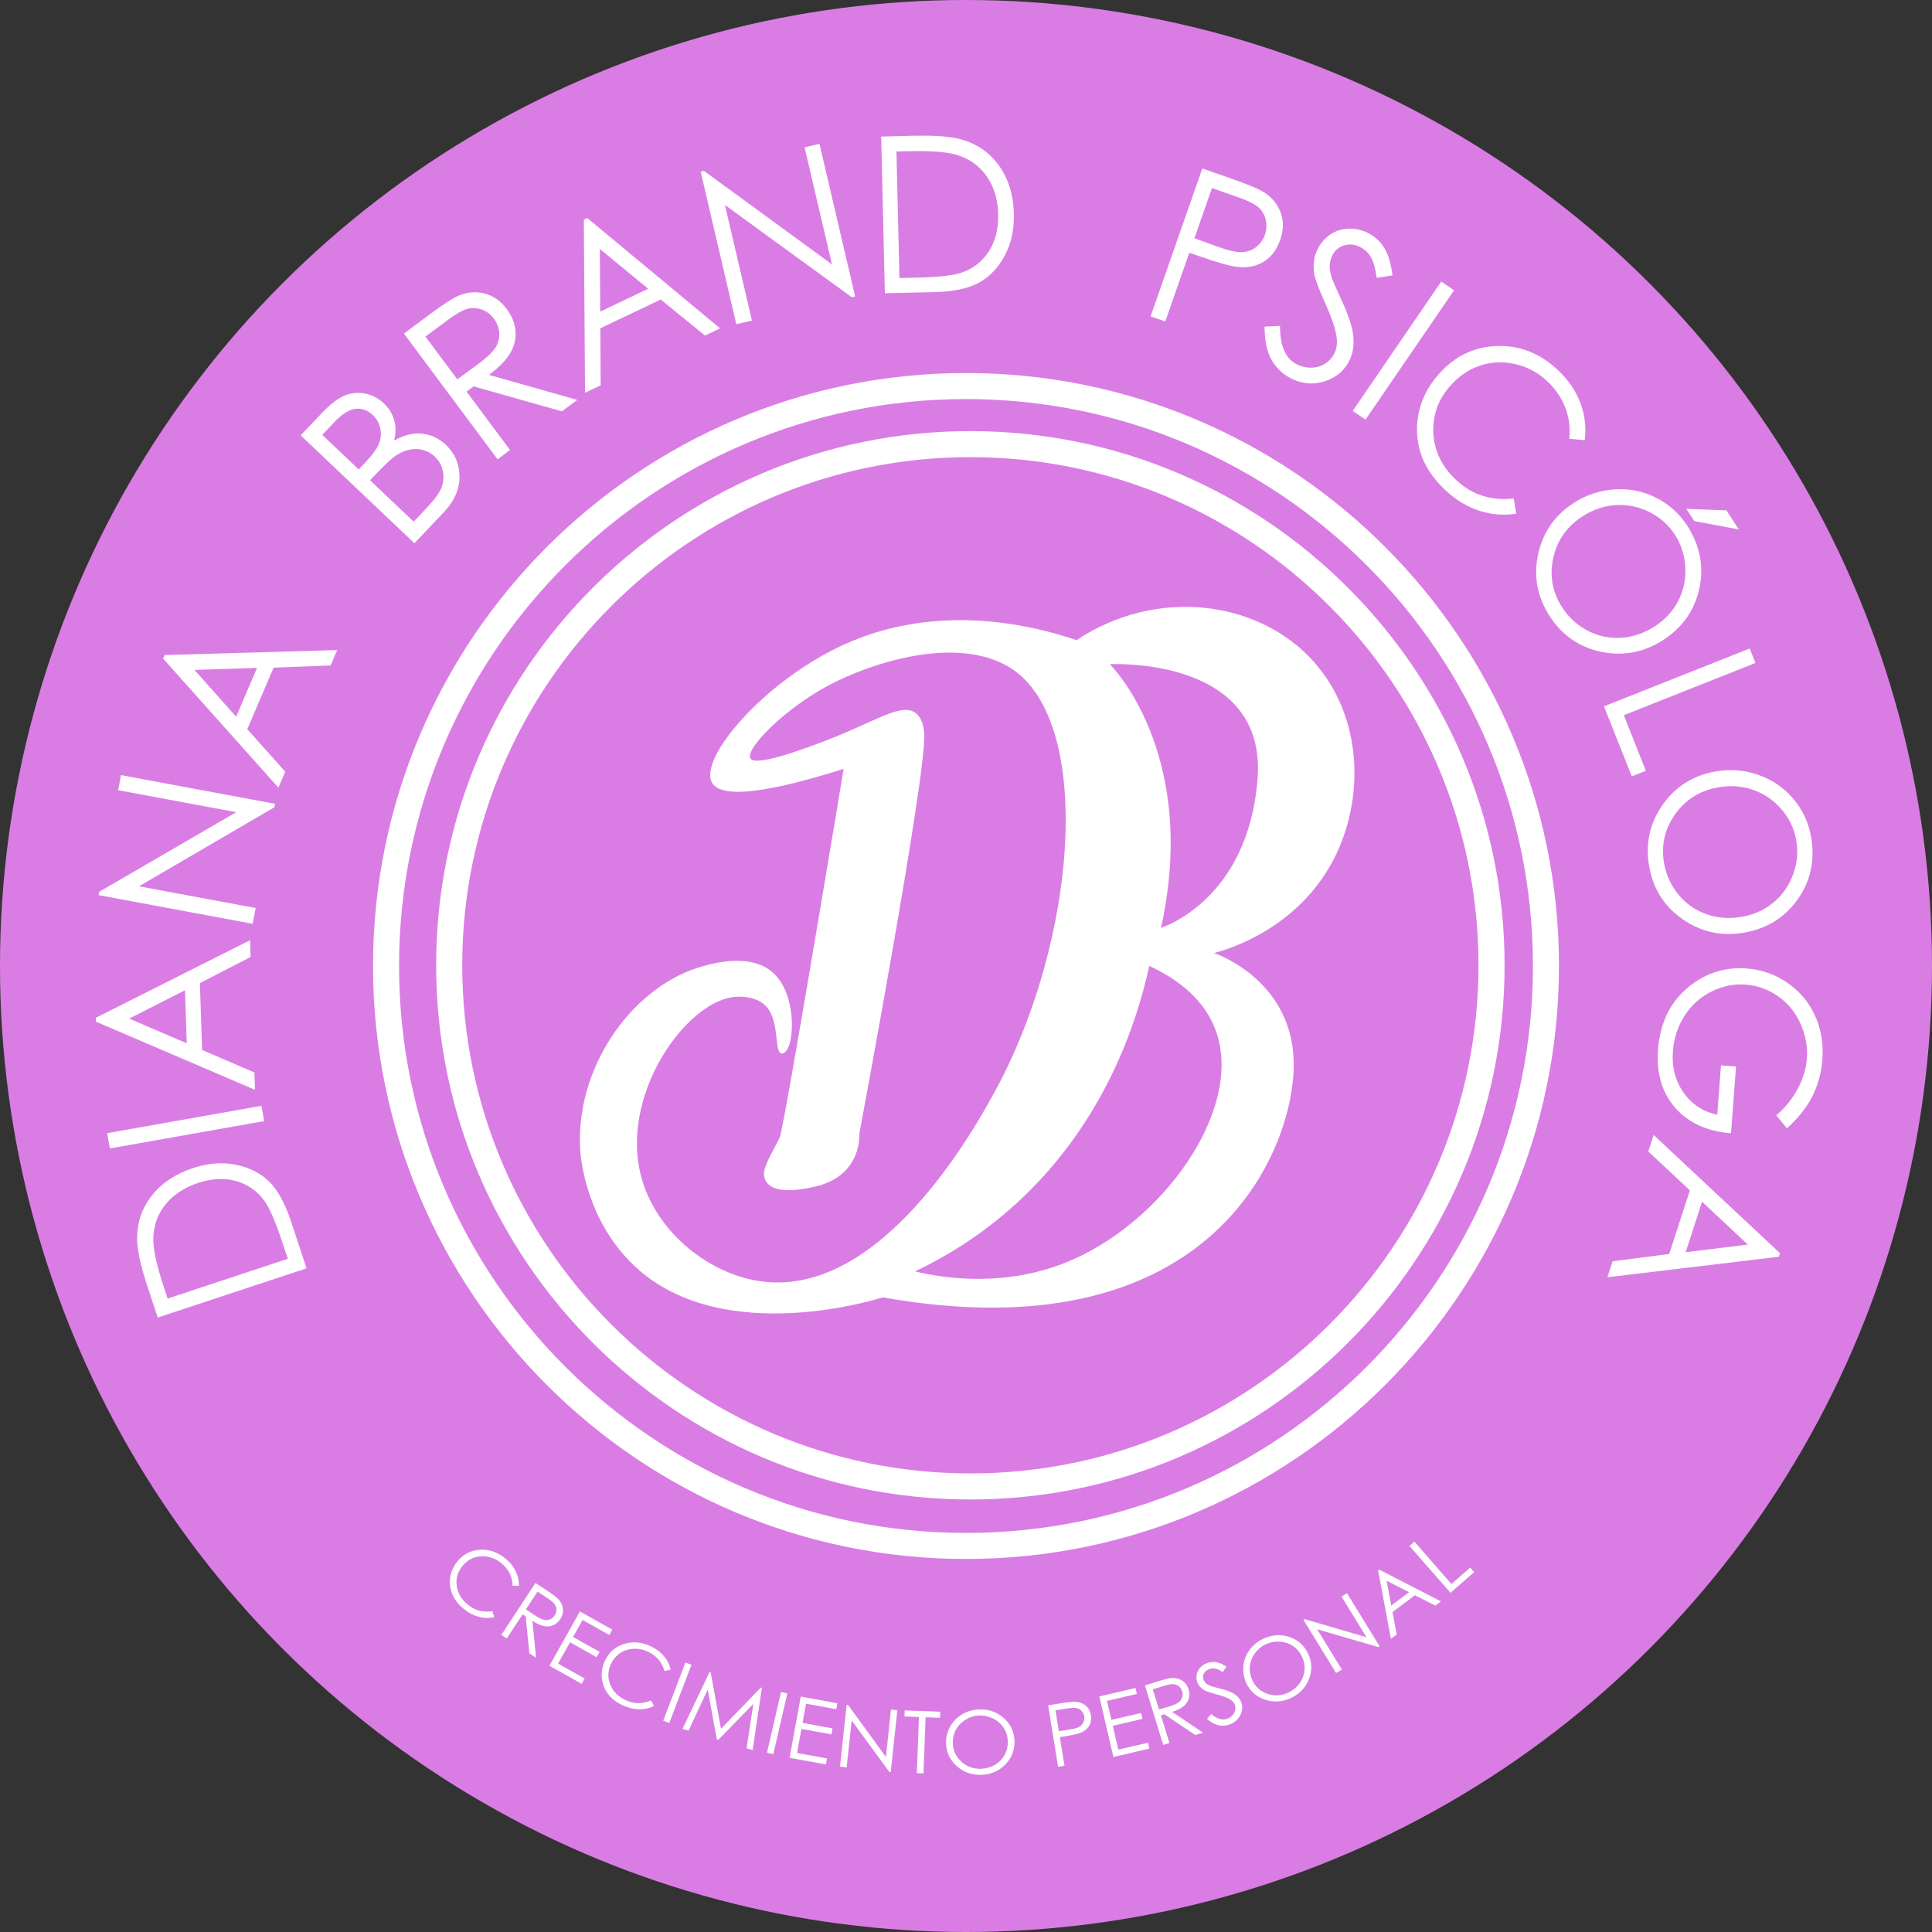 <?xml version="1.0" encoding="UTF-8"?>
<svg id="Capa_1" data-name="Capa 1" xmlns="http://www.w3.org/2000/svg" viewBox="0 0 348.92 348.92">
  <rect x="0" y="0" width="348.92" height="348.92" fill="#333333" stroke="none"/>
  <defs>
    <style>
      .cls-1 {
        fill: #fff;
      }

      .cls-1, .cls-2 {
        stroke-width: 0px;
      }

      .cls-2 {
        fill: #d97de4;
      }
    </style>
  </defs>
  <circle class="cls-2" cx="174.46" cy="174.46" r="174.46"/>
  <path class="cls-1" d="m175.25,270.81c-53.2,0-96.48-43.28-96.48-96.48s43.28-96.47,96.48-96.47,96.48,43.28,96.48,96.47-43.28,96.48-96.48,96.48Zm0-188.25c-50.6,0-91.77,41.17-91.77,91.77s41.17,91.77,91.77,91.77,91.77-41.17,91.77-91.77-41.17-91.77-91.77-91.77Z"/>
  <path class="cls-1" d="m174.46,281.55c-59.05,0-107.09-48.04-107.09-107.09s48.04-107.09,107.09-107.09,107.09,48.04,107.09,107.09-48.04,107.09-107.09,107.09Zm0-209.48c-56.46,0-102.39,45.93-102.39,102.39s45.93,102.39,102.39,102.39,102.39-45.93,102.39-102.39-45.93-102.39-102.39-102.39Z"/>
  <path class="cls-1" d="m237.38,119.63c-10.02-11.33-28.55-13.61-42.96-4.02-6.88-2.33-24.38-7.17-41.88.75-14.4,6.51-26.5,20.63-23.93,25.02,1.23,2.1,6.39,2.97,23.75-2.52,0,0-10.72,64.7-11.53,66.52s-2.63,4.65-2.83,6.27.81,4.65,9.3,2.63c8.49-2.02,7.89-9.5,7.89-9.5,0,0,12.13-64.7,11.73-72.19-.1-1.88-.63-3.1-1.53-3.8-2.55-1.98-7.17,1.46-15.86,4.81-3.14,1.21-13,5.02-14.02,3.36-.97-1.6,5.93-8.79,14.06-13.14,7.3-3.91,22.49-9.06,32.31-3.56,15.93,8.93,12.93,49.71-2.63,77.65-3.57,6.41-20.02,35.95-41.25,33.57-9.69-1.09-19.18-8.7-22.04-18.4-4.46-15.16,8.12-32.54,16.95-33.06.85-.05,3.66-.13,5.39,1.66,2.61,2.71,1.45,8.36,2.85,8.58.15.02.27-.03.37-.07,1.99-.83,2.56-10.35-1.82-14.43-4.29-4-12-1.52-13.8-.94-12.03,3.87-22.28,18.35-21.07,33.39.11,1.3,1.17,12.46,9.91,20.57,16.07,14.9,44.68,5.52,44.68,5.52,58.03,10.31,73.6-24.87,74.21-41.05.61-16.18-14.36-21.13-14.36-21.13,2.24-.6,14.93-4.2,21.52-16.79,5.68-10.86,5.42-25.7-3.43-35.7Zm-43.33,107.72c-11.85,5.33-23.32,3.55-28.81,2.27,5.07-2.41,10.86-5.84,16.6-10.76,17.95-15.39,23.74-35.36,25.72-44.41,4,1.84,9.28,5.15,11.7,10.87,5.88,13.87-8.26,34.4-25.21,42.02Zm33.07-86.77c-1.67,22.14-17.44,26.99-17.44,26.99,6.98-31.7-9.25-47.62-9.25-47.62,0,0,28.36-1.52,26.69,20.62Z"/>
  <g>
    <path class="cls-1" d="m55.36,229.06l-26.87,8.89-1.83-5.52c-1.32-3.98-1.95-6.98-1.9-8.99.06-2.88.97-5.43,2.75-7.63,1.77-2.2,4.22-3.82,7.33-4.85,2.69-.89,5.25-1.1,7.68-.62,2.43.47,4.43,1.47,6.02,2.99,1.58,1.52,2.92,3.94,4.02,7.26l2.8,8.47Zm-3.38-1.71l-1.02-3.08c-1.22-3.68-2.29-6.16-3.23-7.43-1.32-1.79-3.02-2.97-5.11-3.55-2.09-.58-4.37-.46-6.84.35-2.59.86-4.6,2.21-6.03,4.06-1.43,1.85-2.11,4-2.06,6.45.04,1.84.69,4.67,1.96,8.49l.62,1.88,21.7-7.18Z"/>
    <path class="cls-1" d="m19.84,207.41l-.49-2.76,27.87-4.94.49,2.76-27.87,4.94Z"/>
    <path class="cls-1" d="m17.31,183.81l27.85-14.01.1,3.03-9.16,4.72.4,12.08,9.45,4.06.1,3.13-28.73-12.31-.02-.69Zm6.02.15l10.4,4.46-.32-9.58-10.08,5.12Z"/>
    <path class="cls-1" d="m45.64,166.84l-27.83-5.18.11-.6,24.75-14.38-21.33-3.97.51-2.72,27.83,5.18-.12.62-24.46,14.28,21.07,3.92-.53,2.85Z"/>
    <path class="cls-1" d="m29.73,118.3l31.17-.9-1.19,2.78-10.3.4-4.75,11.11,6.85,7.68-1.23,2.88-20.82-23.31.27-.63Zm5.39,2.69l7.53,8.45,3.77-8.82-11.3.37Z"/>
    <path class="cls-1" d="m54.3,78.63l3.81-4.01c1.53-1.61,2.9-2.67,4.11-3.17,1.21-.5,2.45-.62,3.73-.37,1.28.26,2.4.85,3.38,1.78.91.87,1.53,1.87,1.86,3.02.33,1.15.32,2.37-.02,3.67,1.37-.71,2.56-1.12,3.59-1.23,1.03-.11,2.04.01,3.04.35.99.34,1.9.89,2.71,1.66,1.65,1.56,2.47,3.48,2.48,5.76,0,2.28-.94,4.42-2.85,6.43l-5.3,5.59-20.53-19.48Zm3.9-.09l6.58,6.24,1.1-1.16c1.34-1.41,2.2-2.58,2.56-3.5s.45-1.84.24-2.77c-.2-.93-.66-1.73-1.35-2.39-.94-.89-1.99-1.26-3.14-1.12-1.15.14-2.41.93-3.76,2.35l-2.24,2.36Zm8.64,8.2l7.87,7.47,2.39-2.52c1.41-1.49,2.3-2.72,2.66-3.69.36-.97.43-1.96.21-2.97-.22-1.01-.7-1.86-1.43-2.55-.91-.86-1.99-1.32-3.23-1.38-1.24-.05-2.48.32-3.71,1.11-.82.53-2.05,1.66-3.68,3.38l-1.09,1.15Z"/>
    <path class="cls-1" d="m72.94,60.25l4.48-3.34c2.5-1.86,4.27-3.02,5.31-3.47,1.57-.69,3.14-.83,4.74-.44,1.59.39,2.94,1.33,4.05,2.81.92,1.24,1.44,2.54,1.57,3.9.12,1.37-.17,2.69-.89,3.96-.71,1.28-2.01,2.62-3.89,4.04l15.94,4.51-2.78,2.07-15.94-4.51-1.27.95,7.85,10.54-2.25,1.68-16.91-22.7Zm3.9.55l5.75,7.71,3.9-2.86c1.5-1.12,2.5-2.09,3.01-2.91.5-.82.72-1.7.66-2.64-.07-.93-.39-1.79-.98-2.57-.57-.76-1.29-1.3-2.16-1.62-.87-.32-1.74-.36-2.6-.14-.86.23-2.07.92-3.61,2.06l-3.97,2.96Z"/>
    <path class="cls-1" d="m106.06,39.38l23.99,19.92-2.73,1.3-7.99-6.51-10.91,5.2.06,10.29-2.82,1.35-.22-31.25.62-.3Zm2.27,5.58l.07,11.32,8.66-4.13-8.73-7.19Z"/>
    <path class="cls-1" d="m132.98,58.56l-6.44-27.56.59-.14,23.12,16.88-4.94-21.13,2.69-.63,6.44,27.56-.61.14-22.91-16.66,4.88,20.87-2.82.66Z"/>
    <path class="cls-1" d="m159.81,52.96l-.67-28.3,5.81-.14c4.19-.1,7.25.17,9.16.81,2.74.9,4.91,2.51,6.5,4.85,1.59,2.34,2.42,5.15,2.5,8.43.07,2.83-.48,5.34-1.64,7.53-1.16,2.18-2.7,3.81-4.61,4.88-1.91,1.07-4.62,1.65-8.11,1.73l-8.92.21Zm2.62-2.74l3.24-.08c3.88-.09,6.56-.4,8.05-.92,2.09-.74,3.72-2.03,4.89-3.86,1.17-1.83,1.72-4.04,1.66-6.65-.06-2.73-.77-5.05-2.13-6.95-1.35-1.9-3.21-3.19-5.57-3.85-1.77-.5-4.66-.7-8.69-.6l-1.98.05.54,22.85Z"/>
    <path class="cls-1" d="m217.15,30.43l5.27,1.84c3.02,1.06,5.02,1.9,5.98,2.54,1.38.9,2.35,2.11,2.9,3.61.55,1.5.52,3.14-.1,4.91-.62,1.78-1.6,3.09-2.94,3.91-1.34.83-2.9,1.16-4.69.98-1.3-.13-3.6-.77-6.89-1.92l-1.89-.66-4.34,12.42-2.65-.92,9.34-26.72Zm1.73,3.54l-3.17,9.06,4.46,1.62c1.81.63,3.2.93,4.15.89.96-.04,1.8-.35,2.54-.92.74-.58,1.27-1.32,1.59-2.24.31-.89.36-1.8.14-2.71-.22-.91-.67-1.66-1.34-2.25-.68-.59-1.91-1.2-3.7-1.82l-4.68-1.64Z"/>
    <path class="cls-1" d="m228.39,58.99l2.78-.14c0,3.54.96,5.83,2.9,6.88.83.45,1.71.67,2.65.67.94,0,1.77-.22,2.51-.67.73-.45,1.3-1.04,1.69-1.77.45-.83.61-1.8.49-2.91-.17-1.52-.87-3.62-2.07-6.28-1.21-2.68-1.88-4.51-2.01-5.48-.24-1.65,0-3.15.75-4.52.59-1.08,1.38-1.93,2.37-2.55,1-.61,2.1-.92,3.31-.93,1.21,0,2.36.28,3.46.87,1.16.63,2.09,1.51,2.79,2.63.7,1.13,1.19,2.78,1.48,4.94l-2.85.45c-.26-1.74-.61-2.99-1.05-3.74s-1.05-1.33-1.82-1.75c-1-.54-1.97-.67-2.94-.4-.96.27-1.68.85-2.16,1.74-.29.54-.46,1.13-.51,1.76-.05.63.06,1.4.33,2.32.15.49.77,1.89,1.84,4.21,1.28,2.74,1.98,4.95,2.1,6.62.12,1.67-.15,3.13-.83,4.38-.98,1.81-2.5,3.01-4.58,3.61s-4.09.37-6.04-.68c-1.5-.81-2.64-1.95-3.42-3.41-.78-1.47-1.18-3.42-1.18-5.88Z"/>
    <path class="cls-1" d="m260.29,50.85l2.31,1.58-15.99,23.36-2.31-1.58,15.99-23.36Z"/>
    <path class="cls-1" d="m286.2,79.5l-2.79-.26c.2-2-.04-3.89-.73-5.66-.69-1.77-1.78-3.36-3.27-4.75-1.64-1.53-3.52-2.54-5.65-3.05-2.13-.51-4.21-.45-6.22.17-2.01.62-3.8,1.77-5.36,3.44-2.35,2.52-3.46,5.43-3.32,8.72.14,3.29,1.52,6.15,4.13,8.59,2.87,2.68,6.33,3.79,10.39,3.32l.46,2.75c-2.25.36-4.47.18-6.67-.53-2.2-.71-4.24-1.94-6.13-3.71-3.59-3.35-5.29-7.19-5.12-11.54.16-3.66,1.59-6.93,4.27-9.8,2.83-3.03,6.26-4.6,10.29-4.7,4.04-.1,7.64,1.32,10.81,4.28,1.91,1.79,3.29,3.78,4.12,5.99.83,2.2,1.09,4.46.79,6.75Z"/>
    <path class="cls-1" d="m304.71,94.94c2.31,3.57,3.04,7.33,2.2,11.29-.85,3.96-3.02,7.07-6.53,9.35-3.48,2.25-7.2,2.96-11.18,2.14-3.98-.83-7.08-2.97-9.31-6.42-2.26-3.49-2.96-7.22-2.11-11.18.86-3.96,3-7.06,6.42-9.27,2.28-1.48,4.75-2.3,7.41-2.47,2.66-.17,5.15.34,7.48,1.51,2.33,1.18,4.2,2.86,5.63,5.06Zm-2.24,1.6c-1.13-1.74-2.66-3.1-4.58-4.06-1.93-.97-3.95-1.39-6.07-1.26-2.12.13-4.13.81-6.04,2.05-2.82,1.83-4.58,4.34-5.27,7.54-.69,3.2-.15,6.17,1.63,8.9,1.18,1.83,2.73,3.23,4.63,4.21s3.91,1.4,6.03,1.26c2.12-.13,4.12-.81,6.02-2.04,1.89-1.22,3.31-2.76,4.27-4.62s1.39-3.88,1.28-6.05c-.11-2.17-.74-4.15-1.89-5.92Zm9.32-4.37l2.23,3.44-8.03-1.5-1.43-2.21,7.23.27Z"/>
    <path class="cls-1" d="m316,117.12l1.03,2.61-23.77,9.44,3.98,10.03-2.54,1.01-5.02-12.64,26.31-10.45Z"/>
    <path class="cls-1" d="m327.06,151.03c.76,4.18,0,7.93-2.31,11.26-2.3,3.33-5.51,5.37-9.62,6.12-4.08.74-7.79-.03-11.14-2.33-3.35-2.29-5.4-5.46-6.13-9.5-.75-4.09.04-7.8,2.35-11.14,2.31-3.33,5.48-5.36,9.49-6.09,2.68-.49,5.27-.3,7.79.57,2.52.87,4.63,2.29,6.32,4.27s2.78,4.26,3.25,6.84Zm-2.68.61c-.37-2.04-1.26-3.88-2.67-5.51-1.41-1.63-3.11-2.8-5.12-3.49-2.01-.7-4.13-.84-6.36-.43-3.31.6-5.9,2.25-7.76,4.94-1.87,2.69-2.51,5.64-1.92,8.85.39,2.14,1.28,4.03,2.66,5.66s3.07,2.79,5.08,3.48c2.01.69,4.12.83,6.34.43,2.21-.4,4.12-1.28,5.72-2.62,1.6-1.35,2.77-3.04,3.51-5.09.74-2.05.91-4.11.53-6.19Z"/>
    <path class="cls-1" d="m322.71,203.76l-1.91-2.33c1.66-1.44,2.97-3.06,3.91-4.86.94-1.8,1.48-3.58,1.61-5.34.16-2.19-.22-4.32-1.16-6.39-.94-2.07-2.3-3.71-4.08-4.94-1.78-1.23-3.71-1.92-5.78-2.08-2.12-.16-4.18.25-6.18,1.24-2,.98-3.62,2.43-4.86,4.34-1.24,1.91-1.95,4.05-2.13,6.42-.22,2.88.42,5.37,1.91,7.49,1.49,2.11,3.52,3.45,6.1,4.02l.67-8.92,2.72.2-.91,12.06c-4.36-.35-7.73-1.9-10.1-4.63-2.37-2.74-3.4-6.23-3.08-10.49.39-5.17,2.48-9.13,6.26-11.88,2.91-2.11,6.16-3.04,9.76-2.76,2.67.2,5.11,1.05,7.31,2.56,2.2,1.51,3.87,3.47,4.99,5.88,1.12,2.42,1.58,5.09,1.36,8.02-.18,2.37-.78,4.57-1.8,6.6-1.02,2.03-2.56,3.96-4.61,5.81Z"/>
    <path class="cls-1" d="m321.26,226.97l-30.96,3.7.94-2.88,10.22-1.32,3.73-11.49-7.51-7.03.97-2.97,22.82,21.35-.21.65Zm-5.61-2.2l-8.26-7.74-2.96,9.12,11.22-1.38Z"/>
  </g>
  <g>
    <path class="cls-1" d="m93.71,286.42l-1.15-.04c0-.82-.19-1.58-.54-2.28-.36-.7-.87-1.32-1.54-1.85-.73-.58-1.55-.95-2.44-1.11-.89-.16-1.74-.09-2.53.21-.79.3-1.47.8-2.04,1.52-.85,1.08-1.17,2.28-.97,3.61.2,1.33.89,2.45,2.06,3.38,1.29,1.02,2.75,1.39,4.38,1.11l.31,1.1c-.9.2-1.82.18-2.74-.06s-1.81-.69-2.66-1.36c-1.61-1.27-2.47-2.79-2.59-4.55-.09-1.48.34-2.84,1.31-4.07,1.02-1.29,2.35-2,3.99-2.14,1.64-.14,3.17.36,4.6,1.48.86.68,1.51,1.46,1.94,2.33s.64,1.78.62,2.72Z"/>
    <path class="cls-1" d="m96.7,285.89l1.95,1.28c1.09.71,1.8,1.24,2.13,1.58.5.51.79,1.1.88,1.75.09.66-.07,1.3-.47,1.91-.34.51-.76.88-1.26,1.1s-1.06.28-1.65.17c-.6-.11-1.31-.43-2.13-.97l.66,6.68-1.21-.8-.66-6.68-.55-.36-2.87,4.36-.98-.64,6.17-9.4Zm.38,1.56l-2.1,3.2,1.68,1.12c.65.43,1.18.69,1.57.77s.76.06,1.11-.09c.35-.15.63-.38.84-.71.21-.31.31-.66.3-1.03,0-.38-.12-.71-.34-1.01-.22-.3-.66-.67-1.33-1.11l-1.73-1.14Z"/>
    <path class="cls-1" d="m104.73,291.03l5.86,3.29-.54.96-4.84-2.71-1.72,3.07,4.8,2.69-.54.96-4.8-2.69-2.16,3.85,4.8,2.69-.54.96-5.82-3.26,5.5-9.81Z"/>
    <path class="cls-1" d="m121.11,301.55l-1.12.23c-.2-.79-.56-1.48-1.07-2.08-.51-.6-1.16-1.07-1.94-1.43-.85-.39-1.73-.55-2.63-.49-.9.06-1.71.33-2.41.81-.7.48-1.24,1.13-1.62,1.96-.57,1.25-.6,2.49-.09,3.73.51,1.24,1.45,2.17,2.81,2.79,1.49.68,3,.69,4.52.03l.56,1c-.83.41-1.72.61-2.68.6s-1.93-.24-2.91-.68c-1.87-.85-3.07-2.12-3.6-3.8-.45-1.42-.34-2.84.31-4.26.68-1.5,1.81-2.51,3.37-3.03,1.56-.52,3.17-.41,4.82.34,1,.46,1.81,1.05,2.44,1.8.63.74,1.05,1.57,1.25,2.49Z"/>
    <path class="cls-1" d="m123.79,300.24l1.09.42-4.01,10.51-1.09-.42,4.01-10.51Z"/>
    <path class="cls-1" d="m123.28,312.21l4.88-10.27.18.06,1.87,10.22,7.2-7.45.18.05-1.66,11.25-1.1-.33,1.23-8.03-6.31,6.49-.29-.09-1.65-8.97-3.46,7.42-1.08-.33Z"/>
    <path class="cls-1" d="m141.05,305.58l1.14.26-2.53,10.96-1.14-.26,2.53-10.96Z"/>
    <path class="cls-1" d="m144.62,306.4l6.61,1.21-.2,1.08-5.46-1-.63,3.47,5.41.99-.2,1.08-5.41-.99-.79,4.35,5.41.99-.2,1.08-6.56-1.2,2.02-11.06Z"/>
    <path class="cls-1" d="m151.71,319.06l1.19-11.18.25.03,6.85,9.4.91-8.57,1.15.12-1.19,11.18-.26-.03-6.8-9.29-.9,8.47-1.21-.13Z"/>
    <path class="cls-1" d="m163.35,310l.04-1.1,6.42.24-.04,1.1-2.61-.1-.38,10.14-1.2-.05.38-10.14-2.61-.1Z"/>
    <path class="cls-1" d="m176.74,308.73c1.78-.07,3.28.44,4.52,1.53,1.24,1.09,1.89,2.46,1.96,4.12.06,1.64-.48,3.06-1.63,4.26-1.15,1.19-2.58,1.82-4.3,1.89-1.74.07-3.23-.44-4.47-1.54-1.24-1.09-1.89-2.45-1.96-4.07-.04-1.08.19-2.09.7-3.03.51-.94,1.22-1.69,2.14-2.25.92-.56,1.93-.86,3.02-.9Zm.09,1.09c-.87.03-1.68.28-2.44.75-.76.46-1.34,1.07-1.75,1.82-.41.75-.59,1.58-.56,2.48.05,1.34.58,2.44,1.58,3.33,1,.88,2.18,1.3,3.55,1.24.91-.04,1.74-.28,2.5-.73.76-.45,1.34-1.06,1.74-1.81.4-.75.59-1.57.56-2.47-.04-.89-.28-1.69-.75-2.39-.46-.7-1.09-1.26-1.9-1.66-.8-.4-1.65-.59-2.53-.55Z"/>
    <path class="cls-1" d="m189.29,307.98l2.31-.37c1.32-.21,2.22-.3,2.7-.27.69.05,1.28.28,1.78.7.5.42.81.99.93,1.73.12.74.01,1.38-.32,1.93-.33.55-.84.96-1.54,1.24-.51.21-1.48.42-2.91.66l-.83.13.84,5.16-1.16.19-1.8-11.1Zm1.33.9l.61,3.77,1.96-.29c.79-.13,1.36-.29,1.71-.49.34-.2.6-.47.76-.81.16-.34.21-.71.15-1.09-.06-.37-.22-.69-.48-.97-.26-.28-.57-.45-.94-.52s-.94-.05-1.72.08l-2.05.33Z"/>
    <path class="cls-1" d="m198.52,306.38l6.55-1.53.25,1.07-5.4,1.26.8,3.43,5.36-1.25.25,1.07-5.36,1.25,1,4.3,5.36-1.25.25,1.07-6.5,1.51-2.55-10.95Z"/>
    <path class="cls-1" d="m206.76,304.38l2.23-.69c1.24-.38,2.1-.59,2.58-.63.71-.06,1.35.09,1.91.44.56.35.95.88,1.17,1.58.18.59.2,1.14.05,1.68-.15.53-.46.99-.92,1.38-.46.39-1.16.73-2.1,1.03l5.57,3.75-1.39.43-5.57-3.75-.63.19,1.54,4.99-1.12.35-3.31-10.75Zm1.44.71l1.12,3.65,1.94-.58c.75-.23,1.28-.47,1.6-.72.32-.25.53-.55.64-.91.11-.36.11-.73,0-1.1-.11-.36-.31-.66-.61-.89-.29-.23-.63-.36-1-.38s-.94.08-1.71.32l-1.98.61Z"/>
    <path class="cls-1" d="m218,310.44l.72-.89c1.1.9,2.08,1.19,2.94.86.37-.14.68-.36.94-.64.26-.29.42-.6.48-.94.06-.34.03-.67-.08-.97-.14-.35-.39-.65-.77-.89-.52-.34-1.36-.66-2.52-.97-1.17-.31-1.92-.57-2.26-.78-.58-.35-.98-.81-1.2-1.38-.18-.46-.22-.92-.14-1.38s.29-.88.62-1.26c.33-.38.74-.66,1.23-.84.52-.2,1.05-.26,1.59-.19.54.07,1.19.34,1.94.81l-.64.99c-.61-.37-1.1-.58-1.45-.63-.35-.06-.7-.02-1.04.11-.44.17-.75.44-.94.8-.18.36-.2.73-.06,1.11.09.23.22.43.4.61.18.18.45.34.81.49.2.08.8.25,1.82.51,1.21.31,2.08.65,2.64,1.04.55.39.93.85,1.13,1.38.29.76.24,1.54-.14,2.33-.39.79-1.01,1.35-1.88,1.69-.66.25-1.33.32-2,.18-.67-.13-1.39-.51-2.15-1.14Z"/>
    <path class="cls-1" d="m228.02,296.02c1.6-.77,3.18-.91,4.76-.41,1.57.5,2.72,1.5,3.44,3,.72,1.48.79,3,.21,4.55-.58,1.55-1.64,2.7-3.18,3.45-1.57.76-3.14.88-4.71.38-1.58-.51-2.72-1.49-3.42-2.95-.47-.97-.66-1.99-.57-3.06.09-1.07.44-2.04,1.06-2.92s1.42-1.56,2.41-2.04Zm.52.96c-.78.38-1.43.93-1.94,1.66-.51.73-.8,1.52-.88,2.37-.07.85.09,1.68.48,2.5.58,1.2,1.51,2.01,2.78,2.42,1.27.41,2.52.31,3.75-.28.82-.4,1.49-.95,2-1.67.51-.72.8-1.5.87-2.35s-.09-1.68-.48-2.49c-.39-.8-.94-1.44-1.64-1.9-.71-.46-1.51-.71-2.4-.76-.9-.05-1.74.12-2.54.51Z"/>
    <path class="cls-1" d="m241.29,302.14l-5.88-9.59.22-.13,11.16,3.27-4.51-7.35.99-.61,5.88,9.59-.22.14-11.05-3.21,4.46,7.26-1.03.63Z"/>
    <path class="cls-1" d="m249.12,283.49l11.12,5.72-1.01.76-3.7-1.86-4.04,3.03.76,4.06-1.05.78-2.31-12.32.23-.17Zm1.31,2l.83,4.46,3.21-2.4-4.04-2.06Z"/>
    <path class="cls-1" d="m254.56,279.19l.88-.77,6.69,7.65,3.4-2.97.71.82-4.28,3.74-7.41-8.46Z"/>
  </g>
</svg>